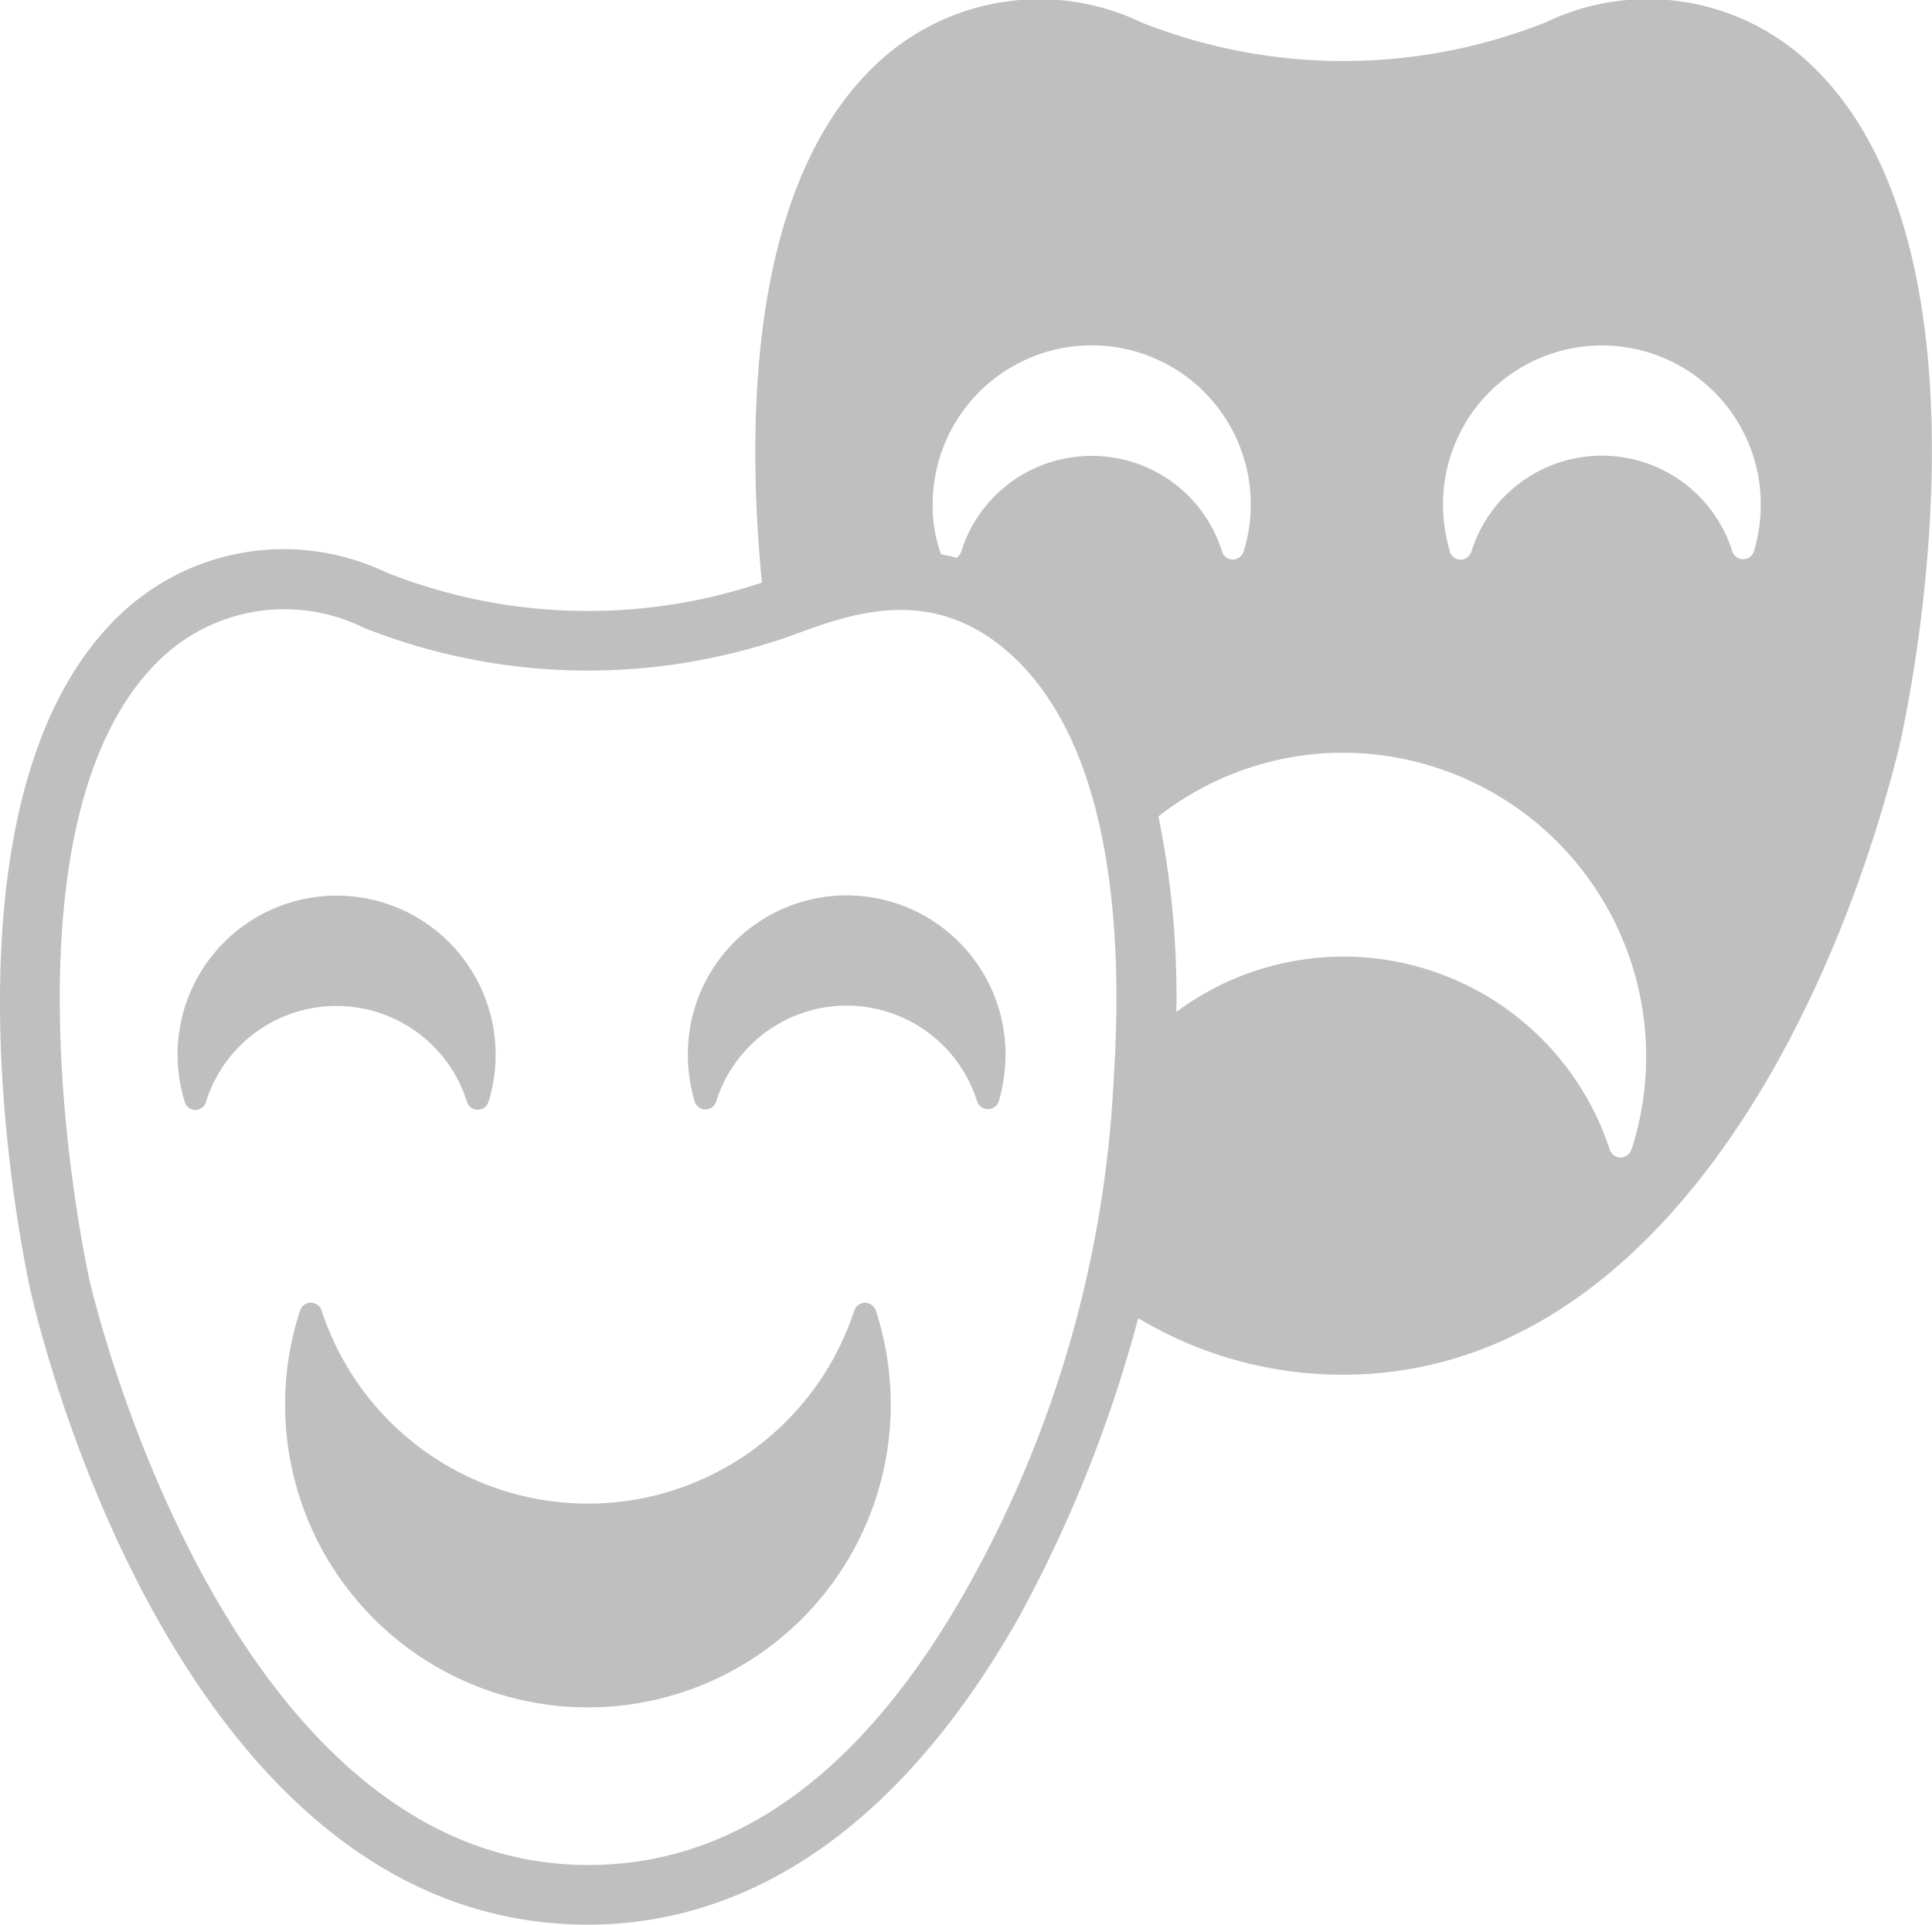 <svg xmlns="http://www.w3.org/2000/svg" width="30.183" height="30.071" viewBox="0 0 30.183 30.071">
  <g id="Group_10" data-name="Group 10" transform="translate(-432.949 -52.172)">
    <path id="Path_71" data-name="Path 71" d="M461.244,53.186a3.686,3.686,0,0,0-4.152-.663,8.56,8.56,0,0,1-6.309,0,3.7,3.7,0,0,0-4.156.663c-1.98,1.882-2.017,5.595-1.775,8.088a8.546,8.546,0,0,1-5.87-.159,3.707,3.707,0,0,0-4.156.658c-3.124,2.975-1.41,10.526-1.392,10.6.234,1.009,2.466,9.868,8.7,9.868,2.648,0,4.983-1.677,6.757-4.847a21.015,21.015,0,0,0,1.84-4.628,6.2,6.2,0,0,0,3.2.883c4.71,0,7.556-5.26,8.692-9.817h0l0-.012h0a.32.32,0,0,1,.015-.061C462.921,62.47,464.13,55.921,461.244,53.186ZM448.08,76.943c-1.621,2.9-3.619,4.366-5.94,4.366-5.613,0-7.71-8.77-7.794-9.144-.019-.075-1.574-7.145,1.121-9.708a2.8,2.8,0,0,1,3.166-.477,9.5,9.5,0,0,0,6.328.238c.807-.219,2.366-1.167,3.839.233,1.55,1.471,1.686,4.4,1.55,6.538A18.015,18.015,0,0,1,448.08,76.943ZM450,59.295a2.129,2.129,0,0,0-2.036,1.5.2.2,0,0,1-.07.093,2.041,2.041,0,0,0-.243-.056,2.173,2.173,0,0,1-.131-.78,2.484,2.484,0,1,1,4.969,0,2.457,2.457,0,0,1-.112.738.176.176,0,0,1-.336,0A2.126,2.126,0,0,0,450,59.295Zm8.434,10.839a.177.177,0,0,1-.336,0,4.377,4.377,0,0,0-6.771-2.153,14.01,14.01,0,0,0-.28-3.054,4.679,4.679,0,0,1,2.891-.995,4.746,4.746,0,0,1,4.5,6.2Zm1.915-9.345a.178.178,0,0,1-.336,0,2.136,2.136,0,0,0-4.077,0,.175.175,0,0,1-.336,0,2.611,2.611,0,0,1-.107-.738,2.482,2.482,0,1,1,4.964,0,2.609,2.609,0,0,1-.107.738Z" fill="#bfbfbf"/>
    <path id="Path_72" data-name="Path 72" d="M443.41,85.351a.176.176,0,0,0,.336,0,2.456,2.456,0,0,0,.112-.737,2.484,2.484,0,0,0-4.969,0,2.457,2.457,0,0,0,.112.737.172.172,0,0,0,.332,0,2.136,2.136,0,0,1,4.077,0Z" transform="translate(-3.166 -15.965)" fill="#bfbfbf"/>
    <path id="Path_73" data-name="Path 73" d="M451.548,95.754a.181.181,0,0,0-.168.121,4.378,4.378,0,0,1-8.322,0,.177.177,0,0,0-.336,0,4.731,4.731,0,1,0,8.994,0,.181.181,0,0,0-.168-.121Z" transform="translate(-5.085 -23.229)" fill="#bfbfbf"/>
    <path id="Path_74" data-name="Path 74" d="M458.233,82.134a2.483,2.483,0,0,0-2.274,2.475,2.609,2.609,0,0,0,.107.737.176.176,0,0,0,.336,0,2.136,2.136,0,0,1,4.077,0,.178.178,0,0,0,.336,0,2.644,2.644,0,0,0,.107-.737,2.485,2.485,0,0,0-2.69-2.475Z" transform="translate(-12.264 -15.965)" fill="#bfbfbf"/>
  </g>
</svg>
